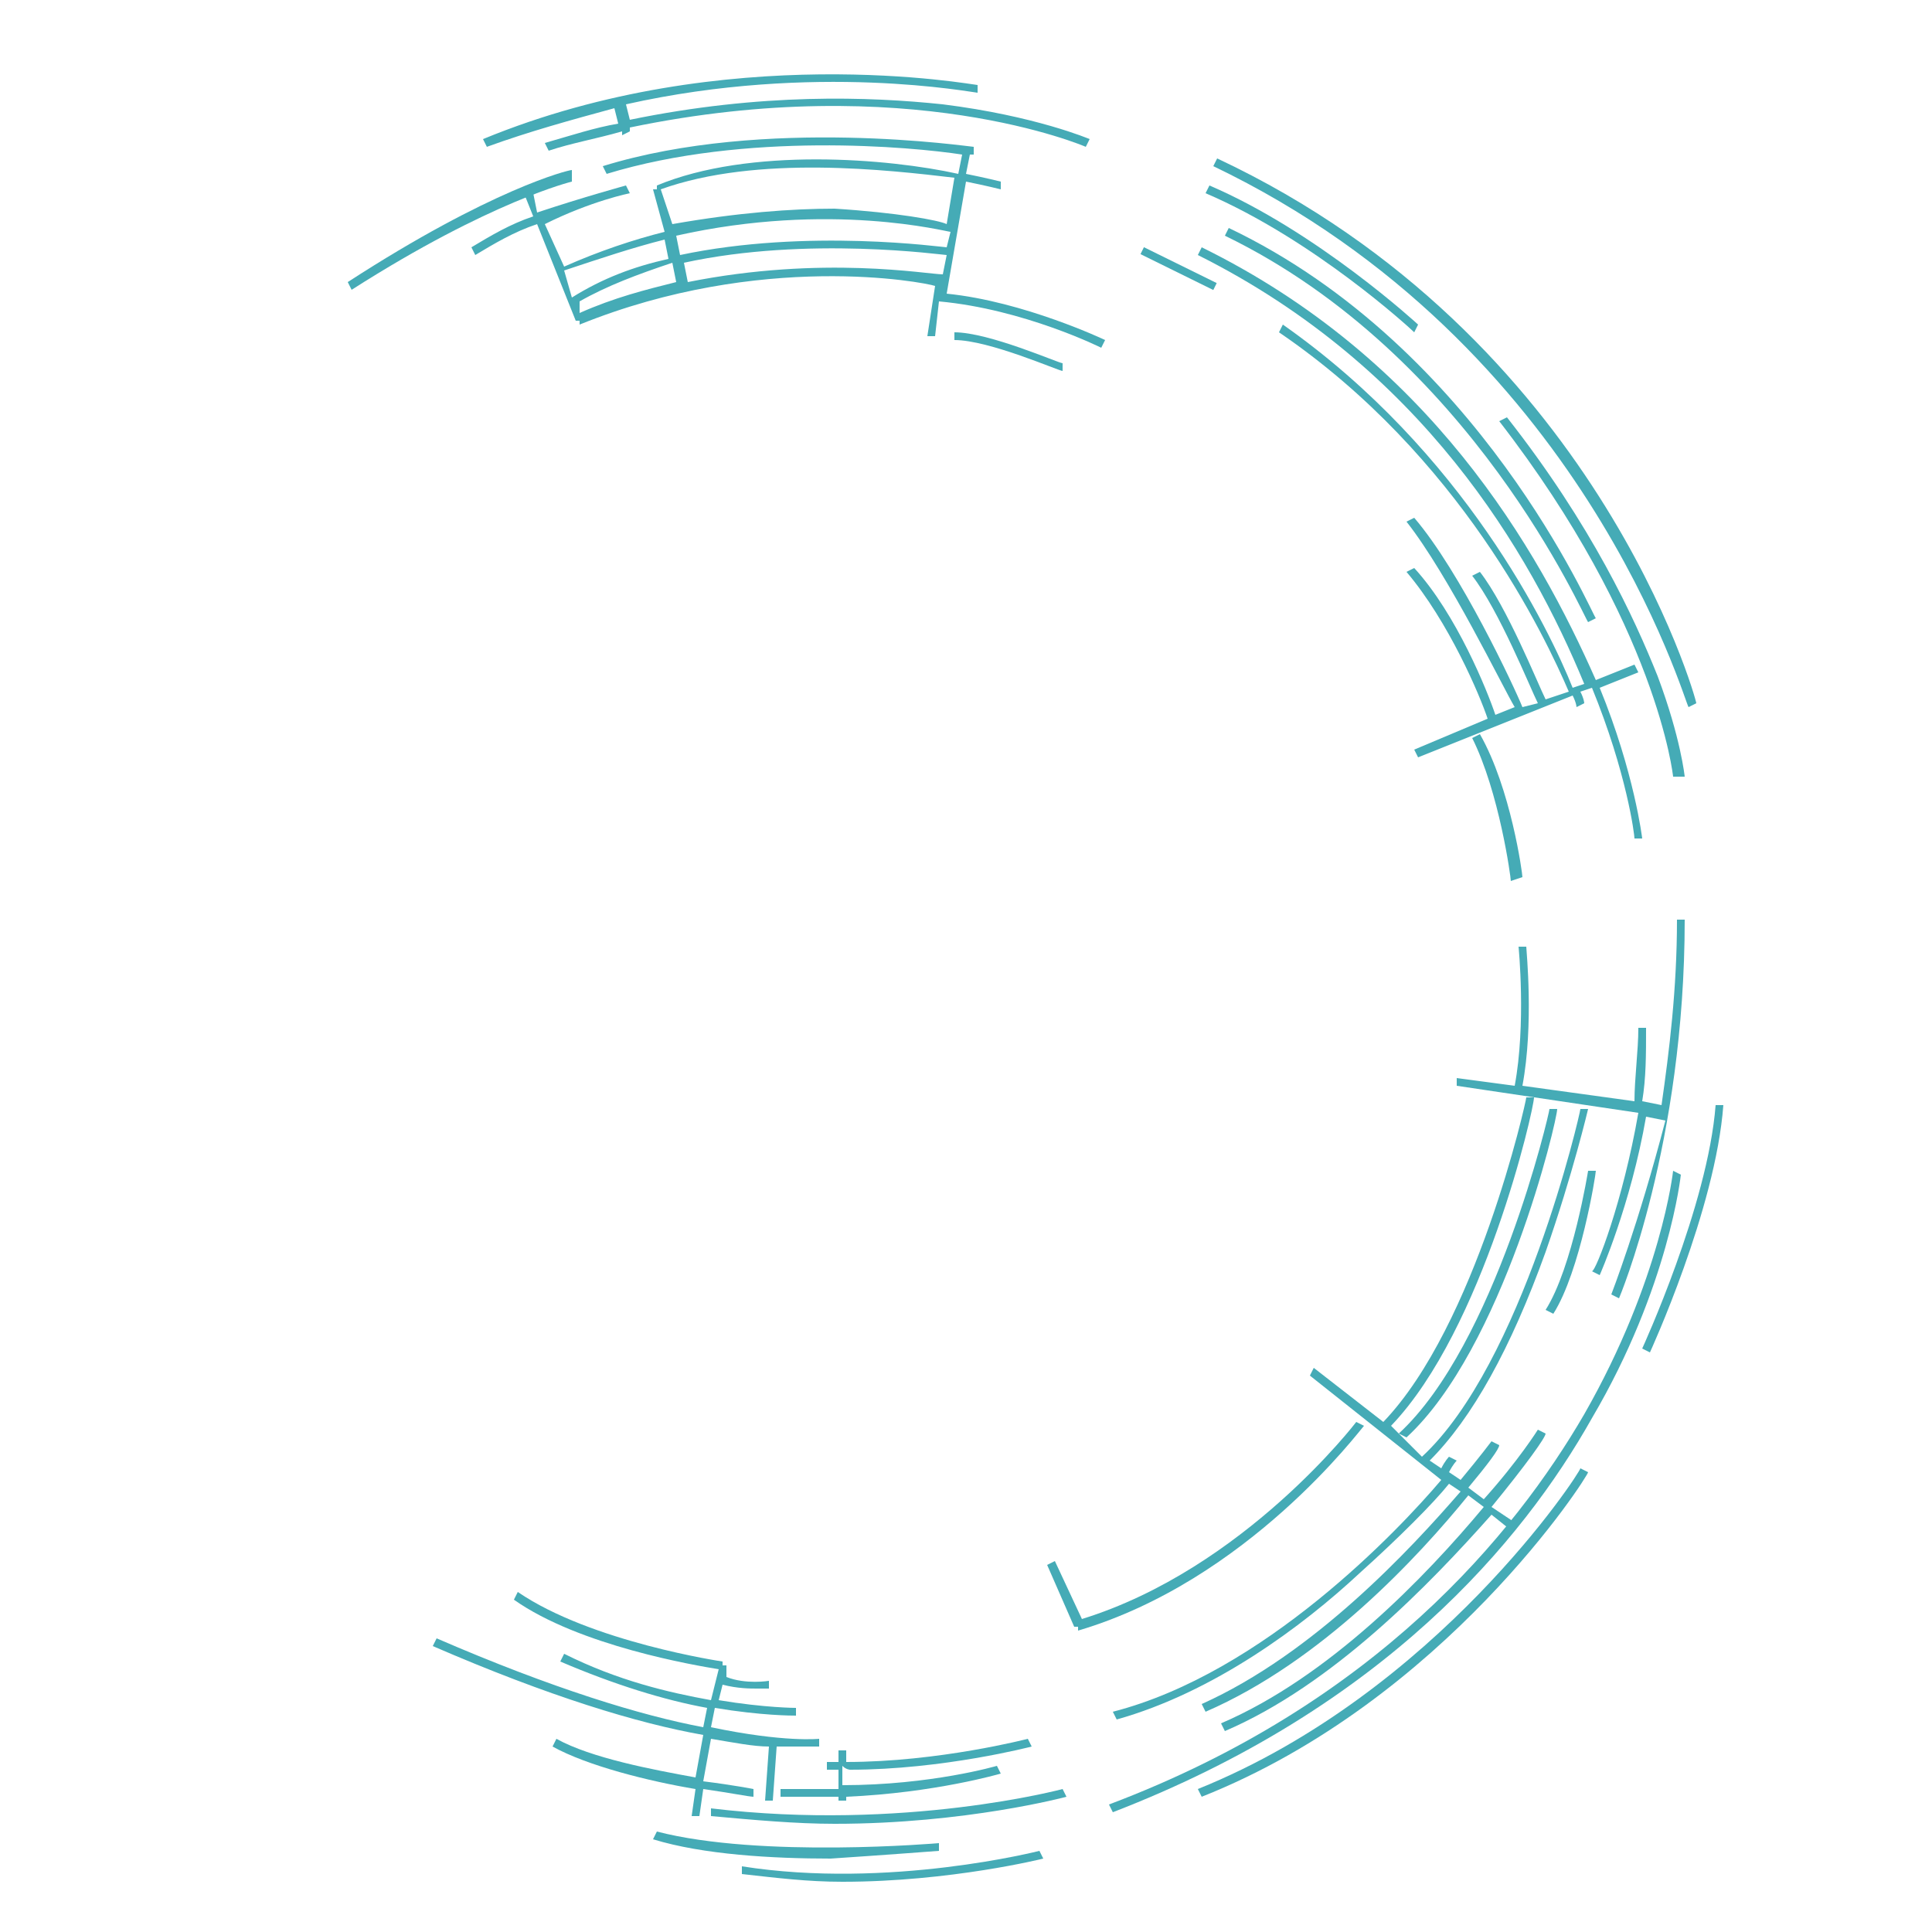 <?xml version="1.0" encoding="utf-8"?>
<!-- Generator: Adobe Illustrator 24.0.3, SVG Export Plug-In . SVG Version: 6.00 Build 0)  -->
<svg version="1.1" id="Layer_1" xmlns="http://www.w3.org/2000/svg" xmlns:xlink="http://www.w3.org/1999/xlink" x="0px" y="0px"
	 viewBox="0 0 50 50" style="enable-background:new 0 0 50 50;" xml:space="preserve">
<style type="text/css">
	.st0{fill:#45ABB6;}
</style>
<g>
	<path class="st0" d="M36.7,8.4c0,0-2.6-2.4-5.4-3.6L31.2,5c2.8,1.2,5.3,3.5,5.4,3.6L36.7,8.4z"/>
	<path class="st0" d="M41,17.7l-0.3,0.1c-0.6-1.5-2.8-6.1-7.5-9.4l-0.1,0.2c4.7,3.2,6.9,7.9,7.5,9.3l-0.6,0.2
		c-0.2-0.4-1-2.4-1.7-3.3l-0.2,0.1c0.7,0.9,1.5,2.9,1.7,3.3l-0.4,0.1c-0.2-0.5-1.6-3.5-2.8-4.9l-0.2,0.1c1.1,1.4,2.5,4.3,2.8,4.8
		l-0.5,0.2c-0.2-0.6-1-2.6-2.1-3.8l-0.2,0.1c1.1,1.3,1.9,3.2,2.1,3.8l-1.9,0.8l0.1,0.2l4-1.6c0.1,0.2,0.1,0.3,0.1,0.3l0.2-0.1
		c0,0,0-0.1-0.1-0.3l0.3-0.1c0.9,2.2,1.1,3.8,1.1,3.9l0.2,0c0,0-0.2-1.7-1.1-3.9l1-0.4l-0.1-0.2l-1,0.4C39.8,14.2,37,9.3,31.1,6.4
		L31,6.6C36.8,9.5,39.6,14.3,41,17.7z"/>
	<rect x="30.4" y="5.9" transform="matrix(0.442 -0.897 0.897 0.442 10.787 31.238)" class="st0" width="0.2" height="2.1"/>
	<path class="st0" d="M39.4,22.7c0-0.1-0.3-2.3-1.1-3.7l-0.2,0.1c0.7,1.4,1,3.6,1,3.7L39.4,22.7z"/>
	<path class="st0" d="M35.3,36.9l-0.2-0.1c0,0-2.9,3.8-7.1,5.1l-0.7-1.5l-0.2,0.1l0.7,1.6l0.1,0l0,0.1C32.3,40.9,35.2,37,35.3,36.9z
		"/>
	<path class="st0" d="M40,32.4c0.7-2,1.1-3.7,1.1-3.7l-0.2,0c0,0.1-1.5,6.6-4.1,9L36,36.9c2.4-2.5,3.7-8.2,3.7-8.5l-0.2,0
		c0,0.1-1.3,5.9-3.7,8.4L34,35.4l-0.1,0.2l3.4,2.7c-1.1,1.3-4.6,5-8.5,6l0.1,0.2c2.5-0.7,4.8-2.4,6.3-3.8c1-0.9,1.9-1.8,2.3-2.3
		l0.3,0.2c-1.3,1.5-3.8,4.2-6.7,5.5l0.1,0.2c3-1.3,5.5-4,6.8-5.6l0.4,0.3c-1.5,1.8-4,4.4-6.8,5.6l0.1,0.2c2.8-1.2,5.3-3.8,6.9-5.6
		l0.5,0.4l0.1-0.2L38.6,39c0.9-1.1,1.4-1.8,1.4-1.9L39.8,37c0,0-0.5,0.8-1.4,1.8L38,38.5c0.5-0.6,0.8-1,0.8-1.1l-0.2-0.1
		c0,0-0.3,0.4-0.8,1l-0.3-0.2c0.1-0.2,0.2-0.3,0.2-0.3l-0.2-0.1c0,0-0.1,0.1-0.2,0.3L37,37.8C38.1,36.7,39.1,34.9,40,32.4z"/>
	<path class="st0" d="M31,46.3l0.1,0.2c6.3-2.5,10-8.3,10-8.4L40.9,38C40.9,38.1,37.2,43.8,31,46.3z"/>
	<path class="st0" d="M43.7,18.3l0.2-0.1c0-0.1-2.6-9.5-12.4-14.1l-0.1,0.2C41,8.9,43.6,18.2,43.7,18.3z"/>
	<path class="st0" d="M43.6,20.1c0,0-0.1-1-0.7-2.6c-0.6-1.5-1.7-3.9-3.9-6.7l-0.2,0.1c4.1,5.3,4.5,9.2,4.5,9.2L43.6,20.1z"/>
	<path class="st0" d="M41.7,33.5l0.2,0.1c0,0,1.7-4,1.7-9.8h-0.2c0,1.8-0.2,3.4-0.4,4.8l-0.5-0.1c0.1-0.6,0.1-1.2,0.1-1.9h-0.2
		c0,0.6-0.1,1.3-0.1,1.9l-2.9-0.4c0.3-1.6,0.1-3.5,0.1-3.6l-0.2,0c0,0,0.2,2-0.1,3.6l-1.5-0.2l0,0.2l4.7,0.7
		c-0.4,2.3-1.1,4.1-1.2,4.1l0.2,0.1c0,0,0.8-1.8,1.2-4.1l0.5,0.1C42.4,31.7,41.7,33.5,41.7,33.5z"/>
	<path class="st0" d="M44.4,28.6c-0.2,2.6-1.9,6.3-1.9,6.3l0.2,0.1c0,0,1.7-3.7,1.9-6.4L44.4,28.6z"/>
	<path class="st0" d="M43.3,30.3c0,0-0.3,2.8-2.3,6.3c-1.8,3.1-5.4,7.5-12.3,10.1l0.1,0.2c7-2.7,10.6-7,12.4-10.2
		c2-3.4,2.3-6.3,2.3-6.3L43.3,30.3z"/>
	<path class="st0" d="M36.4,37.2c2.5-2.3,3.9-8.2,3.9-8.5l-0.2,0c0,0.1-1.4,6.1-3.9,8.4L36.4,37.2z"/>
	<path class="st0" d="M41.3,30.3l-0.2,0c0,0-0.4,2.5-1.1,3.6l0.2,0.1C40.9,32.9,41.3,30.4,41.3,30.3z"/>
	<path class="st0" d="M15.9,2.8L16,3.2c-0.6,0.1-1.2,0.3-1.9,0.5l0.1,0.2c0.6-0.2,1.2-0.3,1.9-0.5l0,0.1l0.2-0.1l0-0.1
		c7.2-1.5,11.8,0.5,11.8,0.5l0.1-0.2c0,0-1.4-0.6-3.8-0.9c-1.9-0.2-4.7-0.3-8.1,0.4l-0.1-0.4c4.9-1.1,9-0.3,9.1-0.3l0-0.2
		c-0.1,0-6.5-1.2-12.8,1.4l0.1,0.2C13.7,3.4,14.8,3.1,15.9,2.8z"/>
	<path class="st0" d="M14.8,4.4c-0.1,0-2.1,0.5-5.8,2.9l0.1,0.2c3.6-2.3,5.7-2.8,5.7-2.8L14.8,4.4z"/>
	<path class="st0" d="M28.6,8.8c0,0-2.1-1-4.1-1.2l0.5-2.9c0.5,0.1,0.9,0.2,0.9,0.2l0-0.2c0,0-0.4-0.1-0.9-0.2l0.1-0.5
		c0.1,0,0.1,0,0.1,0l0-0.2c-0.1,0-5.4-0.8-9.6,0.5l0.1,0.2c3.6-1.1,7.9-0.7,9.2-0.5l-0.1,0.5C23,4.1,19.4,3.8,17,4.8l0,0.1l-0.1,0
		L17.2,6c-0.8,0.2-1.7,0.5-2.6,0.9l-0.5-1.1C15.3,5.2,16.3,5,16.3,5l-0.1-0.2c0,0-1.1,0.3-2.3,0.7L13.8,5l-0.2,0.1l0.2,0.5
		c-0.6,0.2-1.1,0.5-1.6,0.8l0.1,0.2c0.5-0.3,1-0.6,1.6-0.8l1,2.5l0.1,0l0,0.1c4.7-1.9,8.9-1.1,9.2-1l-0.2,1.3l0.2,0l0.1-0.9
		C26.5,8,28.5,9,28.5,9L28.6,8.8z M24.5,6.4c-0.1,0-3.6-0.5-6.9,0.2l-0.1-0.5c4-0.9,7-0.1,7.1-0.1L24.5,6.4z M17.1,4.9
		C19.6,4,23,4.4,24.7,4.6l-0.2,1.2c-0.2-0.1-1.3-0.3-2.9-0.4c-1.1,0-2.5,0.1-4.2,0.4L17.1,4.9z M17.2,6.2l0.1,0.5
		c-0.9,0.2-1.7,0.5-2.5,1L14.6,7C15.5,6.7,16.4,6.4,17.2,6.2z M17.4,6.8l0.1,0.5c-0.8,0.2-1.6,0.4-2.5,0.8L15,7.8
		C15.7,7.4,16.5,7.1,17.4,6.8z M17.8,7.3l-0.1-0.5c3.2-0.7,6.7-0.2,6.8-0.2l-0.1,0.5C24,7.1,21.3,6.6,17.8,7.3z"/>
	<path class="st0" d="M27.5,9.4c-0.1,0-1.9-0.8-2.8-0.8v0.2c0.9,0,2.7,0.8,2.8,0.8L27.5,9.4z"/>
	<path class="st0" d="M22,45.8c2.4,0,4.7-0.6,4.7-0.6L26.6,45c0,0-2.3,0.6-4.7,0.6v-0.3h-0.2v0.3c-0.1,0-0.2,0-0.3,0l0,0.2
		c0.1,0,0.2,0,0.3,0v0.5c-0.5,0-1,0-1.5,0l0,0.2c0.4,0,0.8,0,1.2,0c0.1,0,0.2,0,0.3,0v0.1h0.2v-0.1c2.3-0.1,4-0.6,4-0.6l-0.1-0.2
		c0,0-1.7,0.5-4,0.5v-0.5C21.9,45.8,22,45.8,22,45.8z"/>
	<path class="st0" d="M18.4,46.8l0,0.2c1.1,0.1,2.2,0.2,3.2,0.2c3.4,0,6-0.7,6-0.7l-0.1-0.2C27.5,46.3,23.4,47.4,18.4,46.8z"/>
	<path class="st0" d="M24.3,47.9l0-0.2c0,0-4.6,0.4-7.3-0.3l-0.1,0.2c1.3,0.4,3.1,0.5,4.6,0.5C23,48,24.3,47.9,24.3,47.9z"/>
	<path class="st0" d="M19.2,48.3l0,0.2c0.9,0.1,1.7,0.2,2.6,0.2c2.8,0,5.2-0.6,5.2-0.6l-0.1-0.2C26.9,47.9,23,48.9,19.2,48.3z"/>
	<path class="st0" d="M14.4,45l-0.1,0.2c0.9,0.5,2.5,0.9,3.7,1.1L17.9,47l0.2,0l0.1-0.7c0.7,0.1,1.2,0.2,1.3,0.2l0-0.2
		c0,0-0.5-0.1-1.3-0.2l0.2-1.1c0.6,0.1,1.1,0.2,1.5,0.2l-0.1,1.4l0.2,0l0.1-1.4c0.4,0,0.6,0,0.8,0c0.2,0,0.3,0,0.3,0l0-0.2
		c0,0-0.9,0.1-2.8-0.3l0.1-0.5c1.2,0.2,2,0.2,2.1,0.2v-0.2c0,0-0.8,0-2-0.2l0.1-0.4c0.4,0.1,0.7,0.1,0.9,0.1c0.2,0,0.3,0,0.3,0
		l0-0.2c0,0-0.6,0.1-1.1-0.1l0-0.3l-0.1,0l0-0.1c0,0-3.4-0.5-5.3-1.8l-0.1,0.2c1.7,1.2,4.7,1.7,5.3,1.8L18.4,44
		c-1.1-0.2-2.4-0.5-3.8-1.2L14.5,43c1.4,0.6,2.7,1,3.8,1.2l-0.1,0.5c-1.6-0.3-3.9-1-6.9-2.3l-0.1,0.2c3,1.3,5.3,2,7,2.3L18,46
		C16.9,45.8,15.3,45.5,14.4,45z"/>
	<path class="st0" d="M31.8,5.9l-0.1,0.2c6.4,3.1,9.3,9.9,9.4,10l0.2-0.1C41.2,15.9,38.3,9,31.8,5.9z"/>
</g>
</svg>
